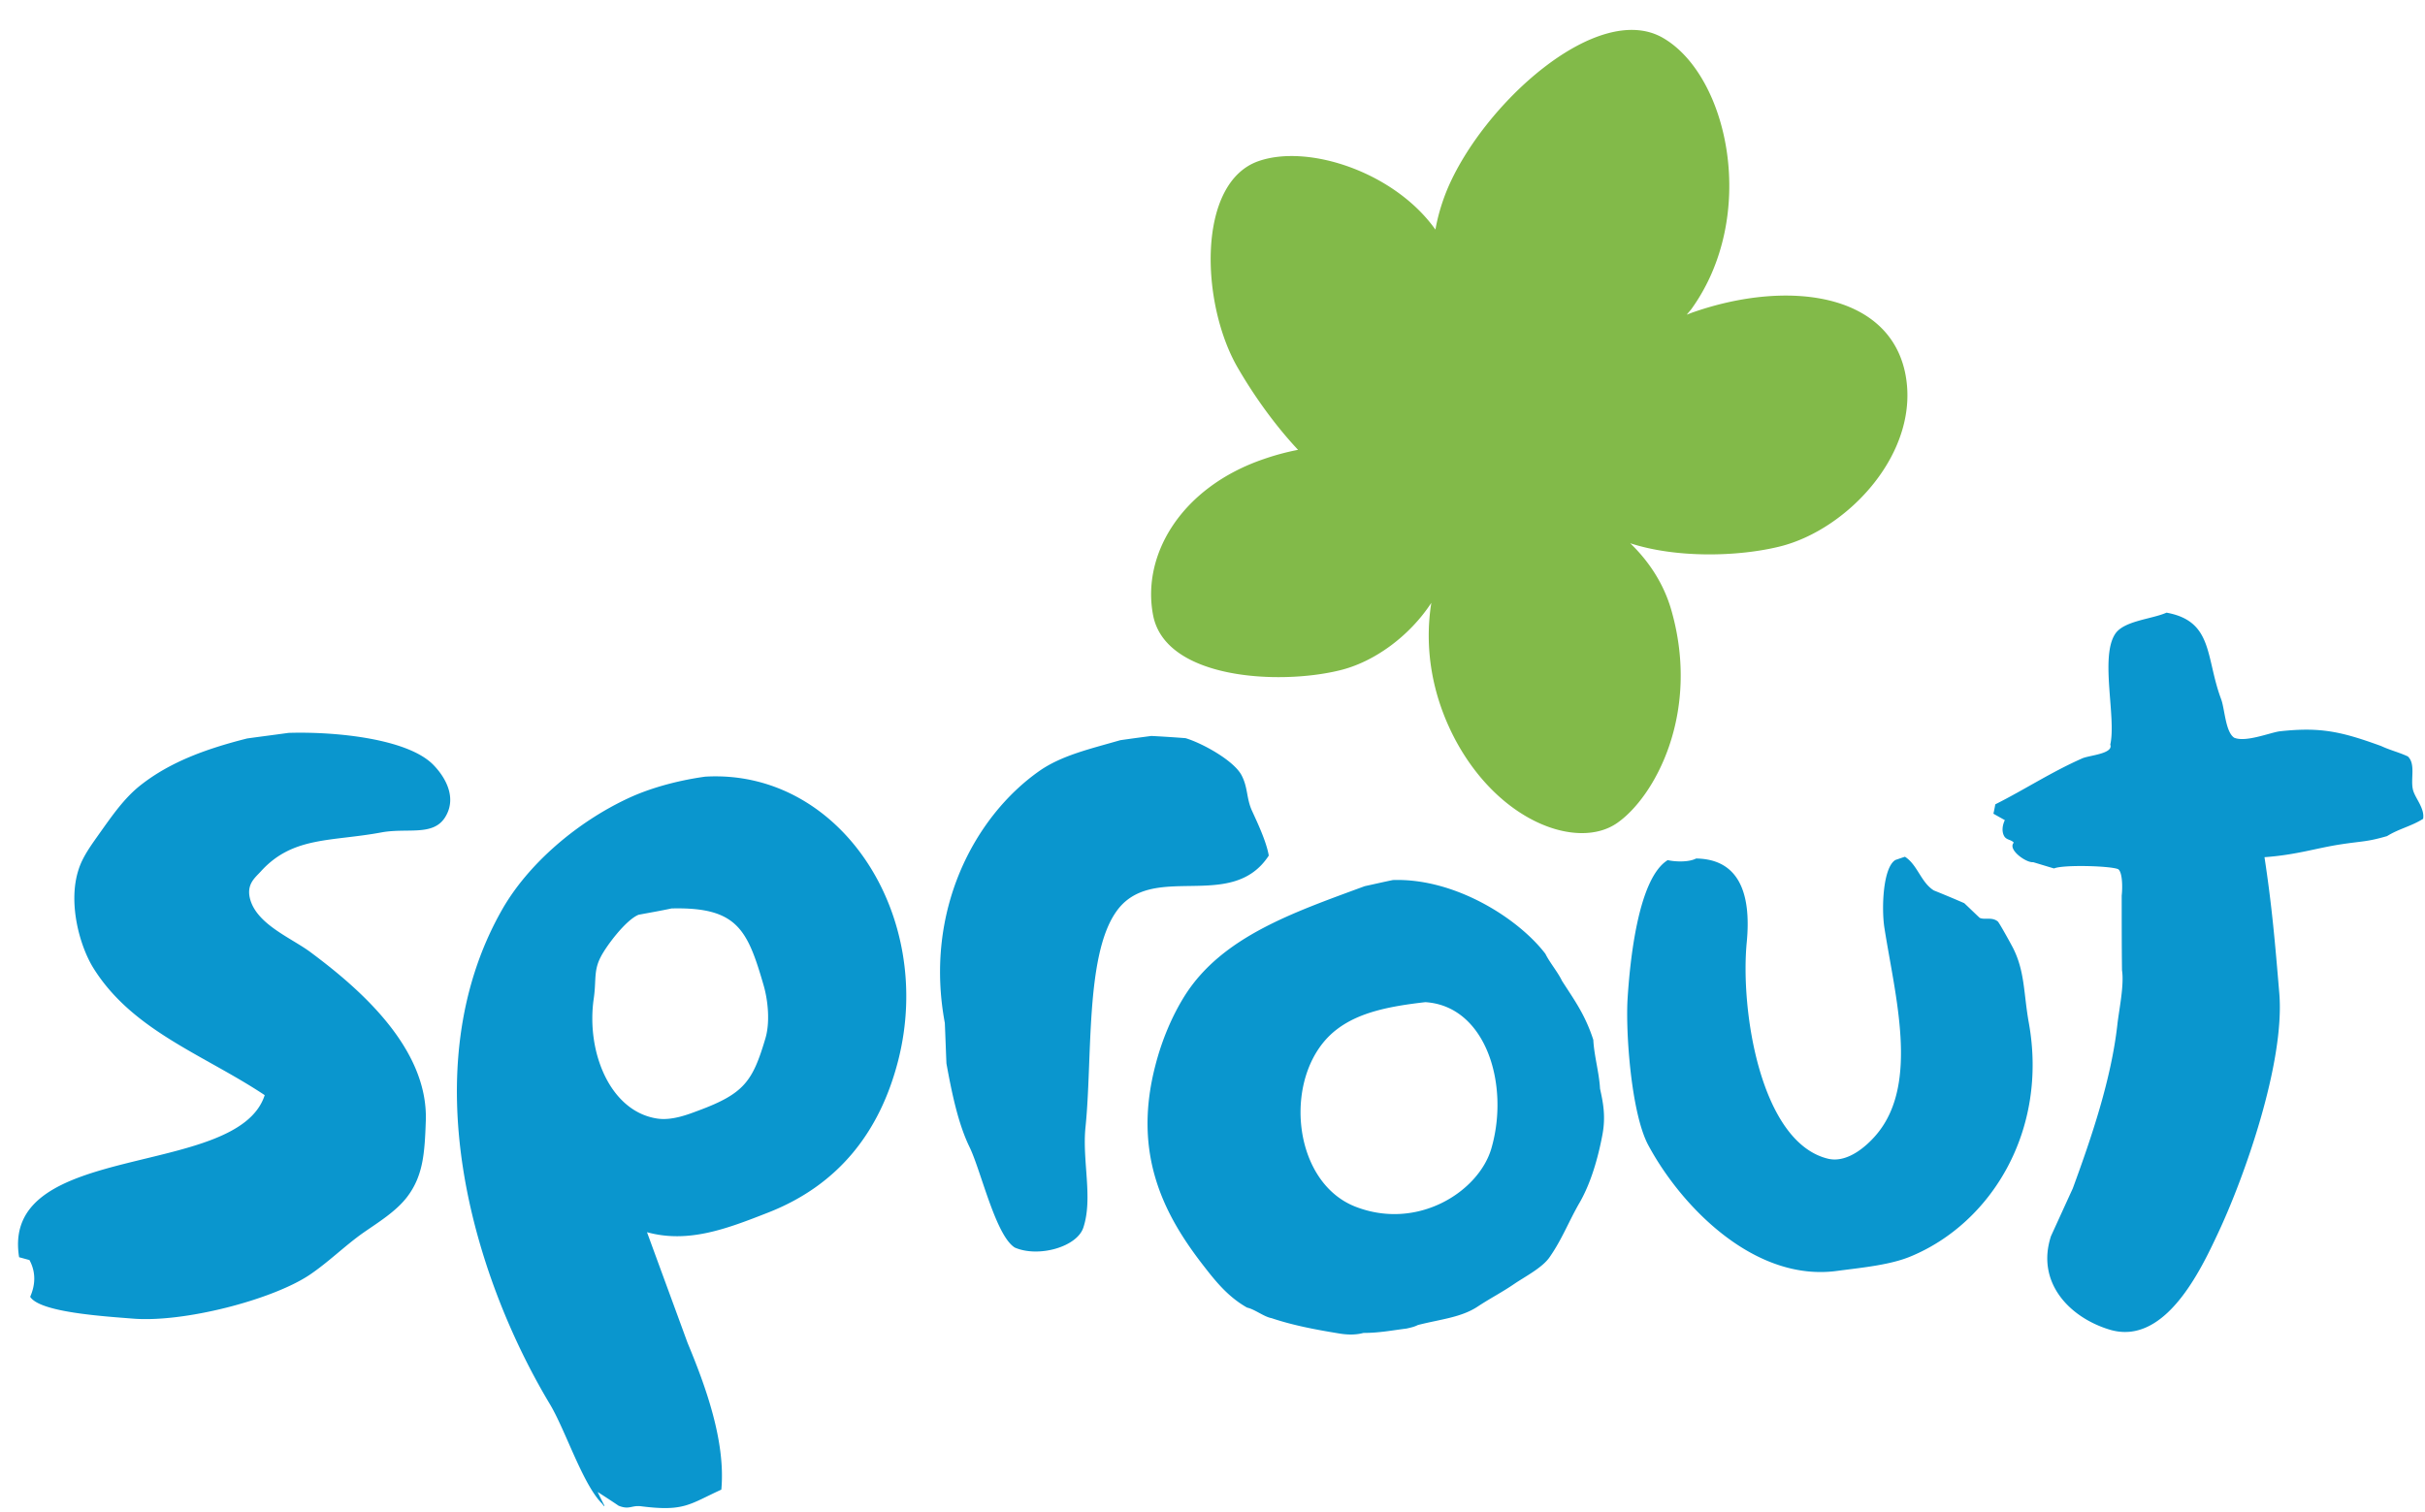 <?xml version="1.0" ?>
<svg xmlns="http://www.w3.org/2000/svg" viewBox="-7.492 -12.448 1008.84 629">
	
	
	
	
	
	
	
	
	<path d="m687.884 241.675c-3.107-11.089-9.382-20.593-17.181-28.087 19.252 6.276 44.9 5.605 62.021 1.4 28.637-6.945 59.343-39.723 52.274-72.683-7.188-32.962-48.801-38.262-87.306-25.102-1.157.365-2.316.852-3.475 1.279.608-.731 1.098-1.341 1.706-2.011 28.271-38.811 15.72-97.36-11.576-113.139-27.295-15.78-75.121 27.659-89.926 63.424-2.315 5.726-3.839 11.147-4.753 16.327-16.938-23.822-52.578-35.641-73.354-28.573-26.076 8.773-24.37 59.402-8.896 86.026 6.944 12.003 15.779 24.25 25.103 34.18a102.88 102.88 0 0 0 -14.259 3.839c-34.117 11.636-50.964 39.663-46.028 65.067 5.179 26.504 52.245 29.063 77.589 22.848 14.257-3.411 29.001-14.135 38.14-28.087-2.926 18.277 0 38.262 10.112 57.21 18.583 34.484 51.057 45.574 67.141 34.423 15.6-10.783 34.792-45.633 22.668-88.341" fill="#82ba49"/>
	
	
	
	
	
	
	
	
	<g fill="#0a96ce">
		
		
		
		
		
		
		
		
		<path d="m893.813 242.466c19.558 3.534 16.206 18.643 22.726 36.008 1.521 4.083 1.768 13.586 5.422 16.023 4.876 2.071 15.231-2.254 19.131-2.682 16.755-1.827 25.468.123 42.039 6.153 3.778 1.768 7.313 2.559 11.09 4.327 3.29 3.106 1.098 9.259 2.07 13.647.731 3.533 5.057 7.857 4.266 12.307-4.874 3.107-9.991 4.082-14.987 7.189-8.408 2.438-9.932 2.012-19.131 3.411-10.479 1.585-18.398 4.388-31.864 5.362 3.106 20.41 4.388 35.459 6.152 56.539 2.438 29-14.684 76.949-25.467 99.857-7.128 15.23-22.114 47.219-45.207 40.15-16.633-5.059-30.584-19.619-24.309-38.871 3.046-6.643 6.031-13.221 9.078-19.861 7.92-21.568 15.961-45.391 18.521-67.934.671-6.215 2.925-16.57 1.951-22.848-.123-10.357-.123-20.715-.123-31.072.366-3.168.366-9.688-1.462-10.967-3.169-1.401-22.969-1.949-26.686-.306-2.926-.853-5.851-1.766-8.712-2.618-2.804.364-10.725-5.24-8.043-8.104-1.036-1.342-2.986-1.036-3.962-2.682-1.217-2.072-.669-4.813.245-6.703-1.523-.852-3.168-1.766-4.753-2.68.307-1.279.549-2.619.792-3.898 12.368-6.217 23.213-13.403 36.19-19.131 2.925-1.28 13.038-1.889 11.636-5.728 2.561-11.087-4.325-36.312 2.011-45.999 3.594-5.538 15.173-6.147 21.386-8.889m-781.253 50.021c19.955-.609 49.351 2.497 60.013 13.098 4.813 4.813 10.358 13.587 5.119 21.996-4.996 7.981-15.537 4.385-26.26 6.273-21.05 3.962-37.073 1.523-50.417 16.27-2.314 2.56-5.94 5.178-4.568 11.086 2.62 11.029 17.606 16.694 25.588 22.787 19.101 14.258 48.62 39.176 47.614 69.822-.456 13.402-1.065 22.846-7.676 31.619-4.691 6.217-12.246 10.783-18.613 15.23-7.463 5.303-14.317 12.125-22.116 17.363-15.535 10.357-52.365 19.926-73.567 18.158-12.216-.977-38.628-2.621-42.618-9.08 1.949-4.385 2.68-9.809-.305-15.291-1.433-.365-2.863-.791-4.295-1.158-7.951-48.922 90.81-32.291 102.172-67.445-25.254-16.813-55.017-26.746-71.313-52.942-5.728-9.261-10.601-27.112-6.153-40.821 1.736-5.604 5.605-10.662 8.711-15.109 5.179-7.25 10.358-14.865 17.365-20.287 12.032-9.384 26.685-14.866 44.11-19.253 5.726-.793 11.453-1.525 17.209-2.316m358.976 1.28c4.689.243 9.414.548 14.165.914 6.977 2.071 20.38 9.444 23.426 15.657 2.561 4.996 1.889 9.383 4.205 14.502 2.193 4.813 6.03 12.854 7.005 18.703-15.596 23.943-48.801 1.89-63.637 23.578-12.733 18.461-9.688 60.986-12.61 89.439-1.433 14.012 3.168 29.428-.884 41.732-2.62 8.105-18.705 12.611-28.513 8.348-7.981-4.934-14.044-31.924-18.827-41.795-4.751-9.748-7.371-22.422-9.625-34.789-.245-5.666-.428-11.27-.671-16.875-8.684-46.549 12.275-85.906 39.419-104.915 9.292-6.458 21.142-9.139 33.568-12.734a966.329 966.329 0 0 1 12.979-1.765"/>
		
		
		
		
		
		
		
		
		<path d="m698.119 344.76c17.912.244 22.97 14.623 21.08 34.668-2.803 28.451 5.728 83.408 33.754 90.23 8.771 2.133 17.363-6.52 20.653-10.602 17.181-21.141 7.311-56.967 2.862-85.355-1.279-7.981-.67-25.225 4.57-28.332 1.279-.426 2.619-.914 3.959-1.34 5.239 3.352 6.642 10.661 12.004 14.012a470.45 470.45 0 0 1 12.672 5.303c2.132 2.011 4.203 4.02 6.396 6.093 2.07.976 5.119-.487 7.556 1.522.608.486 5.971 10.235 6.459 11.271 4.873 9.81 4.263 18.827 6.456 30.952 8.042 44.779-15.597 83.225-49.104 97.115-8.651 3.654-20.958 4.75-30.524 6.031-34.543 4.813-65.129-26.93-78.776-52.457-7.066-13.404-9.383-46.914-8.528-60.805.975-15.414 4.324-50.02 16.693-57.636 3.168.733 8.772.916 11.818-.67m-387.183 74.819c-5.302 17.85-8.772 22.969-27.813 30.037-4.233 1.582-10.967 4.264-17.15 3.35-19.647-2.924-29.64-27.66-26.472-49.836 1.127-7.496-.123-11.576 2.893-17.365 2.163-4.325 10.358-15.413 15.78-17.605 4.54-.854 9.169-1.646 13.709-2.621 27.386-.67 31.59 8.834 38.322 32.047 1.858 6.457 2.68 15.413.731 21.993m-25.072-108.875c-13.16 1.828-24.188 5.361-31.681 8.834-21.232 9.81-42.009 27.295-53.036 46.914-37.195 65.92-12.216 151.338 20.075 205.258 6.549 10.846 13.799 33.814 21.963 41.674.121.242.273.488.456.73h.366a172.266 172.266 0 0 1 -2.863-5.787c2.923 1.889 5.848 3.777 8.713 5.727 4.568 1.828 5.3-.305 9.504.244 17.852 2.254 19.893-.854 33.234-6.943 1.888-20.473-6.976-44.051-14.043-61.051-5.605-15.352-11.272-30.707-16.877-46.059 17.212 4.75 33.296-1.463 50.386-8.164 29.58-11.576 46.607-33.938 54.104-63.242 15.475-60.682-24.157-121.426-80.301-118.135m327.08 154.689c-5.239 17.975-30.706 34.363-56.66 24.189-27.173-10.723-30.341-56.539-7.557-73.781 9.14-6.943 21.264-9.504 36.739-11.27 25.287 1.583 35.156 34.483 27.478 60.862m45.207-24.855c-.365-6.766-2.438-13.527-2.804-20.352-3.41-10.479-7.798-16.389-13.038-24.553-1.704-3.596-5.115-7.614-6.884-11.211-11.088-14.562-37.469-31.559-63.424-30.707-3.898.793-7.799 1.707-11.759 2.561-29.366 10.844-59.036 20.837-74.664 45.268-5.362 8.469-9.688 18.643-12.429 29.367-9.779 37.65 4.173 63.059 20.714 84.137 5.147 6.643 10.145 12.43 17.455 16.572 3.168.672 7.066 3.84 10.176 4.387 8.713 2.926 17.789 4.691 27.903 6.338 4.447.791 7.92.486 10.296-.184 6.58 0 11.698-1.035 17.975-1.828 2.131-.486 3.229-.73 4.69-1.463 9.198-2.375 18.033-3.105 24.979-7.736 5.361-3.533 10.114-5.91 15.414-9.564 4.448-2.986 11.516-6.641 14.44-10.969 5.238-7.492 8.042-15.107 12.672-23.027 4.386-7.738 7.434-17.914 9.321-28.086 1.404-7.681.187-13.407-1.033-18.95"/>
		
		
		
		
	
	
	
	
	</g>
	
	
	
	




</svg>
